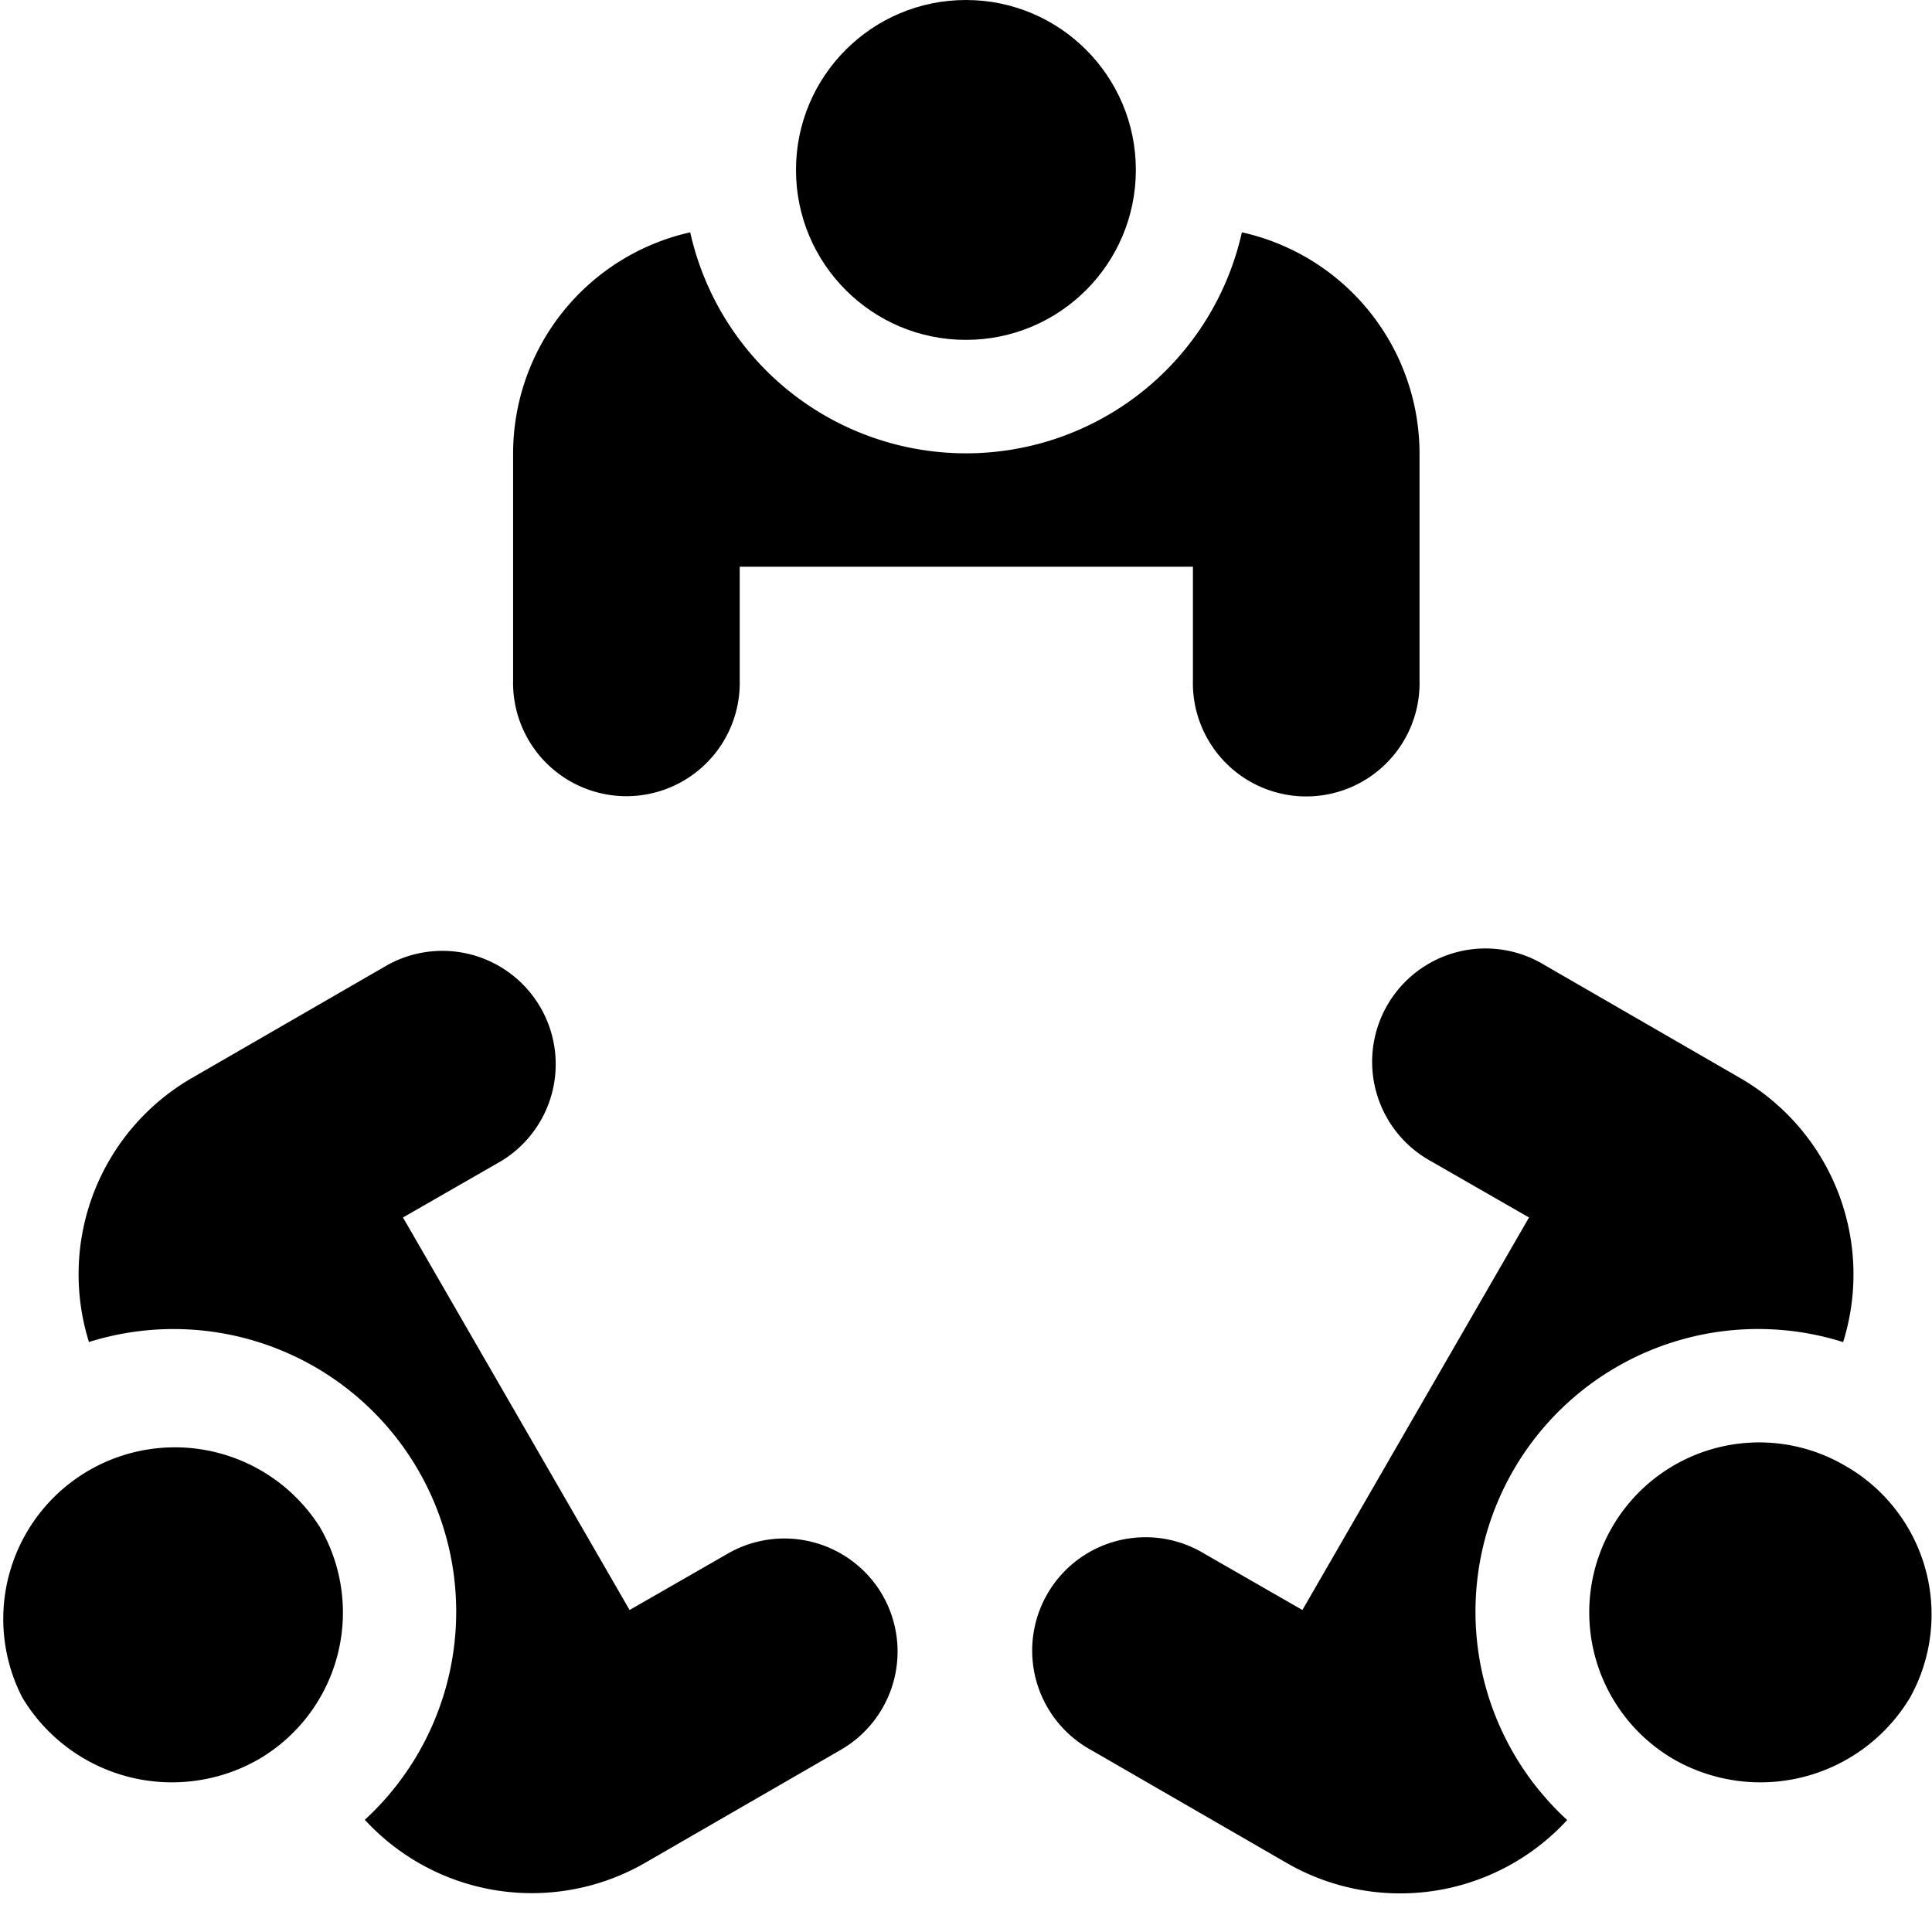 <svg xmlns="http://www.w3.org/2000/svg" width="24" height="24" viewBox="0 0 24 24">
  <g transform="translate(-362 -434)">
    <g transform="translate(-6 -36)">
      <g transform="translate(149 279)">
        <rect style="fill:none" width="24" height="24" transform="translate(219 191)"/>
      </g>
    </g>
    <g transform="translate(362 434)">
      <g transform="translate(9.888 0)">
        <circle cx="2.111" cy="2.111" r="2.111"/>
      </g>
      <g transform="translate(6.37 2.886)">
        <path d="M144.943,77.346a3.511,3.511,0,0,1-6.853,0,2.817,2.817,0,0,0-2.2,2.744v2.815a1.408,1.408,0,1,0,2.815,0V81.5h5.63v1.408a1.408,1.408,0,1,0,2.815,0V80.09A2.817,2.817,0,0,0,144.943,77.346Z" transform="translate(-135.886 -77.346)"/>
      </g>
      <g transform="translate(19.741 17.918)">
        <path d="M424.312,376.962a2.111,2.111,0,1,0-2.111,3.657,2.167,2.167,0,0,0,2.931-.773A2.127,2.127,0,0,0,424.312,376.962Z" transform="translate(-421.144 -376.679)"/>
      </g>
      <g transform="translate(12.849 11.798)">
        <path d="M282.877,247.722l-2.438-1.408a1.408,1.408,0,1,0-1.408,2.438l1.219.7-2.815,4.876-1.219-.7a1.408,1.408,0,1,0-1.408,2.438l2.438,1.408a2.817,2.817,0,0,0,3.478-.537A3.511,3.511,0,0,1,284.152,251,2.817,2.817,0,0,0,282.877,247.722Z" transform="translate(-274.105 -246.126)"/>
      </g>
      <g transform="translate(0 17.918)">
        <path d="M3.976,377.736a2.132,2.132,0,0,0-3.7,2.111,2.167,2.167,0,0,0,2.931.773A2.111,2.111,0,0,0,3.976,377.736Z" transform="translate(0 -376.68)"/>
      </g>
      <g transform="translate(0.976 11.798)">
        <path d="M30.811,254.144a1.409,1.409,0,0,0-1.923-.515l-1.219.7-2.815-4.876,1.219-.7a1.408,1.408,0,0,0-1.408-2.438l-2.438,1.408A2.816,2.816,0,0,0,20.953,251a3.511,3.511,0,0,1,3.427,5.935,2.817,2.817,0,0,0,3.478.537l2.438-1.408A1.409,1.409,0,0,0,30.811,254.144Z" transform="translate(-20.824 -246.127)"/>
      </g>
    </g>
  </g>
</svg>
